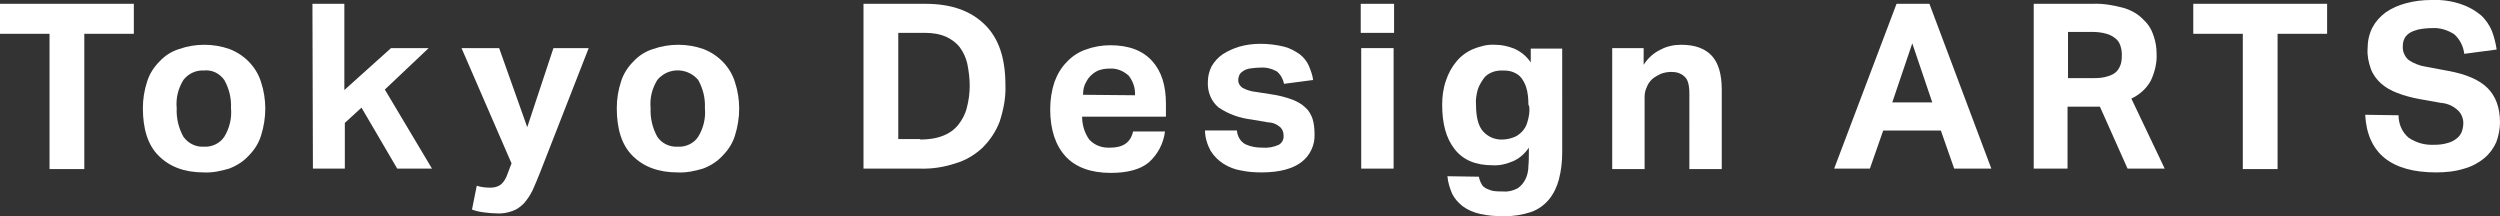 <?xml version="1.0" encoding="utf-8"?>
<!-- Generator: Adobe Illustrator 26.2.1, SVG Export Plug-In . SVG Version: 6.00 Build 0)  -->
<svg version="1.1" id="レイヤー_1" xmlns="http://www.w3.org/2000/svg" xmlns:xlink="http://www.w3.org/1999/xlink" x="0px"
	 y="0px" viewBox="0 0 524.9 45.4" style="enable-background:new 0 0 524.9 45.4;" xml:space="preserve">
<rect x="0" y="0" width="524.9" height="45.4" fill="#333333" stroke="none"/>
<style type="text/css">
	.st0{fill:#FFFFFF;}
</style>
<g id="レイヤー_1_00000181061578955483981010000012470704569901666233_">
	<g id="レイヤー_1_00000173135092444417984380000001292149815846662294_">
	</g>
</g>
<g id="グループ_59">
	<path id="パス_197" class="st0" d="M0,0.8v6.3h10.4v28.4h7.3V7.1h10.4V0.8H0z"/>
	<g id="グループ_58">
		<g>
			<g id="グループ_57">
				<path id="パス_198" class="st0" d="M42.8,36.2c-4.1,0-7.2-1.2-9.5-3.5S30,27,30,22.7c0-1.9,0.3-3.8,0.9-5.6
					c0.5-1.6,1.4-3,2.6-4.2c1.1-1.2,2.5-2.1,4.1-2.6c1.7-0.6,3.5-0.9,5.3-0.9s3.6,0.3,5.3,0.9c3.1,1.2,5.6,3.7,6.6,6.9
					c0.6,1.8,0.9,3.7,0.9,5.6s-0.3,3.8-0.9,5.7c-0.5,1.6-1.4,3-2.6,4.2c-1.1,1.2-2.5,2.1-4.1,2.7C46.4,35.9,44.6,36.3,42.8,36.2
					 M42.8,30.8c1.7,0.1,3.4-0.7,4.3-2.1c1.1-1.8,1.6-3.9,1.4-6c0.1-2.1-0.4-4.1-1.4-5.9c-1-1.4-2.6-2.2-4.3-2
					c-1.7-0.1-3.3,0.7-4.3,2c-1.1,1.8-1.6,3.8-1.4,5.9c-0.1,2.1,0.4,4.2,1.4,6C39.5,30.1,41.1,30.9,42.8,30.8"/>
				<path id="パス_199" class="st0" d="M65.6,0.8h6.7v18.1l9.8-8.8H90l-9.2,8.7l9.9,16.6h-7.3l-7.5-12.8l-3.5,3.2v9.6h-6.7
					L65.6,0.8z"/>
				<path id="パス_200" class="st0" d="M100.1,39c0.9,0.3,1.9,0.4,2.9,0.4c0.8,0,1.6-0.2,2.2-0.7c0.7-0.6,1.1-1.4,1.4-2.3l0.8-2.1
					L96.9,10.1h7.9l5.9,16.6l5.5-16.6h7.4l-10.2,26.1c-0.6,1.5-1.1,2.7-1.6,3.8c-0.5,1-1.1,1.9-1.8,2.7c-0.7,0.7-1.5,1.3-2.4,1.6
					c-1.1,0.4-2.3,0.6-3.4,0.5c-0.8,0-1.7-0.1-2.5-0.2c-0.9-0.1-1.8-0.3-2.6-0.6L100.1,39z"/>
				<path id="パス_201" class="st0" d="M142.3,36.2c-4.1,0-7.2-1.2-9.5-3.5s-3.3-5.7-3.3-10c0-1.9,0.3-3.8,0.9-5.6
					c0.5-1.6,1.4-3,2.6-4.2c1.1-1.2,2.5-2.1,4.1-2.6c1.7-0.6,3.5-0.9,5.3-0.9s3.6,0.3,5.3,0.9c3.1,1.2,5.6,3.7,6.6,6.9
					c0.6,1.8,0.9,3.7,0.9,5.6s-0.3,3.8-0.9,5.7c-0.5,1.6-1.4,3-2.6,4.2c-1.1,1.2-2.5,2.1-4.1,2.7C145.9,35.9,144.1,36.3,142.3,36.2
					 M142.3,30.8c1.7,0.1,3.4-0.7,4.3-2.1c1.1-1.8,1.6-3.9,1.4-6c0.1-2.1-0.4-4.1-1.4-5.9c-2-2.4-5.6-2.7-7.9-0.7
					c-0.3,0.2-0.5,0.5-0.7,0.7c-1.1,1.8-1.6,3.8-1.4,5.9c-0.1,2.1,0.4,4.2,1.4,6C138.9,30.1,140.6,30.9,142.3,30.8"/>
				<path id="パス_202" class="st0" d="M181.3,0.8h13c5.3,0,9.4,1.4,12.4,4.3s4.4,7.1,4.4,12.8c0.1,2.6-0.4,5.1-1.2,7.6
					c-0.8,2.1-2,3.9-3.6,5.5c-1.6,1.5-3.6,2.7-5.7,3.3c-2.4,0.8-5,1.2-7.6,1.1h-11.7L181.3,0.8z M193.2,29.3c1.6,0,3.3-0.2,4.8-0.8
					c1.3-0.5,2.4-1.3,3.2-2.3s1.5-2.3,1.8-3.6c0.4-1.5,0.6-3.1,0.6-4.6s-0.2-3.1-0.5-4.6c-0.3-1.3-0.8-2.4-1.6-3.5
					c-0.8-1-1.8-1.7-2.9-2.2c-1.4-0.6-2.9-0.8-4.3-0.8h-5.7v22.3h4.6V29.3z"/>
				<path id="パス_203" class="st0" d="M244.6,27.6c-0.3,2.5-1.5,4.8-3.4,6.5c-1.8,1.5-4.5,2.2-8,2.2c-4.2,0-7.4-1.2-9.5-3.5
					s-3.2-5.6-3.2-9.9c0-1.9,0.3-3.9,0.9-5.7c0.6-1.6,1.4-3,2.6-4.2c1.1-1.2,2.5-2.1,4-2.6c1.6-0.6,3.4-0.9,5.1-0.9
					c3.9,0,6.8,1.1,8.8,3.3c2,2.2,2.9,5.2,2.9,9v2.7h-17.6c0,1.7,0.5,3.4,1.5,4.8c1.1,1.2,2.7,1.8,4.4,1.7c2.7,0,4.3-1.1,4.8-3.4
					H244.6z M238.3,20c0.1-1.5-0.4-2.9-1.3-4.1c-1.1-1-2.5-1.6-4-1.5c-0.8,0-1.6,0.1-2.4,0.4c-0.7,0.3-1.2,0.7-1.7,1.2
					s-0.8,1.1-1.1,1.7c-0.3,0.7-0.4,1.4-0.4,2.2L238.3,20z"/>
				<path id="パス_204" class="st0" d="M259.7,27.4c0.1,1.2,0.7,2.3,1.8,2.9c1.1,0.5,2.3,0.7,3.5,0.7c1.2,0.1,2.4-0.1,3.5-0.6
					c0.7-0.4,1.1-1.2,1-2c0-0.6-0.2-1.2-0.7-1.7c-0.7-0.6-1.6-1-2.5-1l-3.5-0.6c-2.5-0.3-4.8-1.1-6.9-2.5c-1.6-1.3-2.4-3.3-2.3-5.4
					c0-1.2,0.3-2.3,0.8-3.3c0.6-1,1.3-1.8,2.3-2.5c1.1-0.7,2.2-1.2,3.5-1.6c1.4-0.4,2.9-0.6,4.4-0.6c1.7,0,3.4,0.2,5,0.6
					c1.2,0.3,2.3,0.9,3.3,1.6c0.8,0.6,1.5,1.5,1.9,2.4c0.4,1,0.8,2,0.9,3l-6.1,0.8c-0.2-1-0.7-1.9-1.5-2.6c-1.1-0.6-2.3-0.9-3.5-0.8
					c-0.8,0-1.5,0.1-2.3,0.2c-0.5,0.1-1,0.3-1.4,0.6c-0.3,0.2-0.6,0.5-0.7,0.8s-0.2,0.5-0.2,0.8c-0.1,0.7,0.2,1.3,0.8,1.8
					c0.9,0.5,1.9,0.8,2.9,0.9l3.2,0.5c1.5,0.2,3,0.6,4.4,1.1c1,0.4,2,0.9,2.8,1.7c0.7,0.6,1.2,1.5,1.5,2.4c0.3,1,0.4,2.1,0.4,3.2
					c0.1,2.2-0.9,4.4-2.7,5.8c-1.8,1.4-4.6,2.2-8.4,2.2c-1.5,0-2.9-0.1-4.3-0.4c-1.3-0.2-2.6-0.7-3.7-1.4c-1.1-0.7-2-1.6-2.7-2.7
					c-0.7-1.3-1.2-2.8-1.2-4.3H259.7z"/>
				<path id="パス_205" class="st0" d="M285.7,0.8h7v6.1h-7V0.8z M285.8,10.1h6.8v25.3h-6.8V10.1z"/>
				<path id="パス_206" class="st0" d="M310.5,37.1c0.1,0.5,0.3,1.1,0.6,1.6c0.2,0.4,0.6,0.7,1,0.9c0.5,0.2,0.9,0.4,1.5,0.5
					c0.7,0.1,1.4,0.1,2.1,0.1c1,0.1,2.1-0.2,3-0.7c0.7-0.5,1.2-1.1,1.6-1.9s0.6-1.8,0.6-2.7c0.1-1,0.1-2,0.1-3.1V31
					c-0.8,1.2-1.9,2.2-3.2,2.8c-1.4,0.6-2.9,1-4.4,0.9c-3.6,0-6.2-1.1-8-3.4s-2.6-5.4-2.6-9.3c0-1.7,0.2-3.4,0.8-5.1
					c0.5-1.5,1.2-2.8,2.2-4c0.9-1.1,2.1-2,3.5-2.6c1.5-0.6,3-1,4.6-0.9c1.4,0,2.7,0.3,4,0.8c1.4,0.6,2.6,1.6,3.5,2.9v-2.9h6.6V32
					c0,1.9-0.2,3.8-0.7,5.7c-0.4,1.5-1.1,3-2.1,4.2s-2.3,2.1-3.7,2.6c-1.8,0.6-3.7,0.9-5.6,0.9c-1.8,0-3.5-0.1-5.2-0.5
					c-1.3-0.3-2.5-0.8-3.6-1.6c-0.9-0.7-1.7-1.6-2.2-2.6c-0.5-1.2-0.9-2.4-1-3.7L310.5,37.1z M320.9,21.9c0-1.2-0.1-2.5-0.5-3.7
					c-0.3-0.8-0.7-1.6-1.3-2.2c-0.5-0.5-1.2-0.8-1.8-1c-0.7-0.2-1.4-0.2-2-0.2c-0.7,0-1.4,0.1-2.1,0.4s-1.3,0.7-1.7,1.3
					c-0.5,0.7-0.9,1.4-1.2,2.2c-0.3,1.1-0.5,2.2-0.4,3.2c0,2.7,0.5,4.6,1.5,5.7s2.4,1.7,3.8,1.7c0.8,0,1.6-0.1,2.4-0.4
					c0.7-0.2,1.3-0.6,1.9-1.2s1-1.3,1.2-2.1c0.3-1,0.5-2.1,0.4-3.1L320.9,21.9z"/>
				<path id="パス_207" class="st0" d="M338.5,10.1h6.6v3.5c0.9-1.4,2.1-2.5,3.6-3.2c1.3-0.7,2.8-1,4.3-1c2.9,0,5,0.8,6.4,2.3
					s2.1,3.9,2.1,7.1v16.7h-6.8V19.7c0-1.8-0.3-3-1-3.6c-0.7-0.7-1.7-1-2.7-1c-0.8,0-1.5,0.1-2.3,0.4c-0.6,0.3-1.2,0.6-1.8,1.1
					c-0.5,0.5-0.9,1-1.1,1.6c-0.3,0.6-0.5,1.3-0.5,2.1v15.2h-6.8L338.5,10.1z"/>
				<path id="パス_208" class="st0" d="M398.2,0.8h6.9l13,34.6h-7.8l-2.8-8h-12.1l-2.8,8h-7.5L398.2,0.8z M405.7,21.5l-4.2-12.4
					l-4.2,12.4H405.7z"/>
				<path id="パス_209" class="st0" d="M427,0.8h12.3c2.3-0.1,4.5,0.3,6.7,0.9c1.6,0.5,3,1.3,4.1,2.5c1,0.9,1.7,2.1,2.1,3.4
					c0.4,1.2,0.6,2.4,0.6,3.7c0.1,1.9-0.4,3.9-1.2,5.6c-0.9,1.7-2.4,3-4.1,3.8l7,14.7h-7.8l-5.8-13h-6.8v13H427V0.8z M439.8,16.4
					c1,0,1.9-0.1,2.8-0.4c0.7-0.2,1.3-0.5,1.8-1c0.4-0.4,0.7-1,0.9-1.6c0.2-0.7,0.2-1.4,0.2-2s-0.1-1.2-0.3-1.8
					c-0.2-0.6-0.5-1.1-1-1.5c-0.6-0.5-1.2-0.8-1.9-1c-1-0.3-2.1-0.4-3.1-0.4h-5v9.7L439.8,16.4z"/>
				<path id="パス_210" class="st0" d="M470.9,7.1h-10.4V0.8h28.1v6.3h-10.4v28.4h-7.3L470.9,7.1L470.9,7.1z"/>
				<path id="パス_211" class="st0" d="M503.6,24.2c0,1.8,0.7,3.5,2.1,4.7c1.6,1.1,3.5,1.6,5.4,1.5c1,0,1.9-0.1,2.9-0.4
					c0.7-0.2,1.3-0.5,1.9-1c0.5-0.4,0.8-0.9,1-1.4c0.2-0.6,0.3-1.2,0.3-1.8c0-0.9-0.4-1.9-1-2.5c-1-1-2.3-1.6-3.7-1.7l-4.5-0.8
					c-1.6-0.3-3.2-0.7-4.7-1.3c-1.3-0.5-2.4-1.1-3.4-2c-0.9-0.8-1.7-1.9-2.1-3c-0.5-1.4-0.8-2.8-0.7-4.3c0-1.5,0.3-3,1-4.4
					c0.7-1.3,1.6-2.3,2.8-3.2c1.3-0.9,2.7-1.5,4.2-1.9c1.8-0.5,3.6-0.7,5.4-0.7c2.1-0.1,4.3,0.2,6.3,0.9c1.5,0.5,2.9,1.3,4.1,2.3
					c1,0.9,1.8,2.1,2.3,3.3c0.5,1.3,0.8,2.6,1,3.9l-6.8,0.9c-0.2-1.6-0.9-3-2.1-4.1c-1.4-0.9-3-1.4-4.6-1.3c-1,0-2,0.1-3,0.3
					c-0.7,0.2-1.3,0.4-1.9,0.8c-0.4,0.3-0.8,0.7-1,1.2c-0.2,0.4-0.3,0.9-0.3,1.4c-0.1,1.1,0.3,2.1,1.1,2.9c1.1,0.8,2.4,1.3,3.7,1.5
					l4.8,0.9c3.8,0.7,6.5,1.9,8.2,3.6s2.6,4.1,2.6,7.2c0,1.4-0.3,2.9-0.8,4.2c-0.6,1.3-1.4,2.4-2.5,3.3c-1.2,1-2.7,1.8-4.2,2.2
					c-1.9,0.6-3.9,0.8-5.9,0.8c-4.7,0-8.3-1-10.8-3s-3.9-5.1-4.1-9.1L503.6,24.2z"/>
			</g>
		</g>
	</g>
</g>
</svg>
